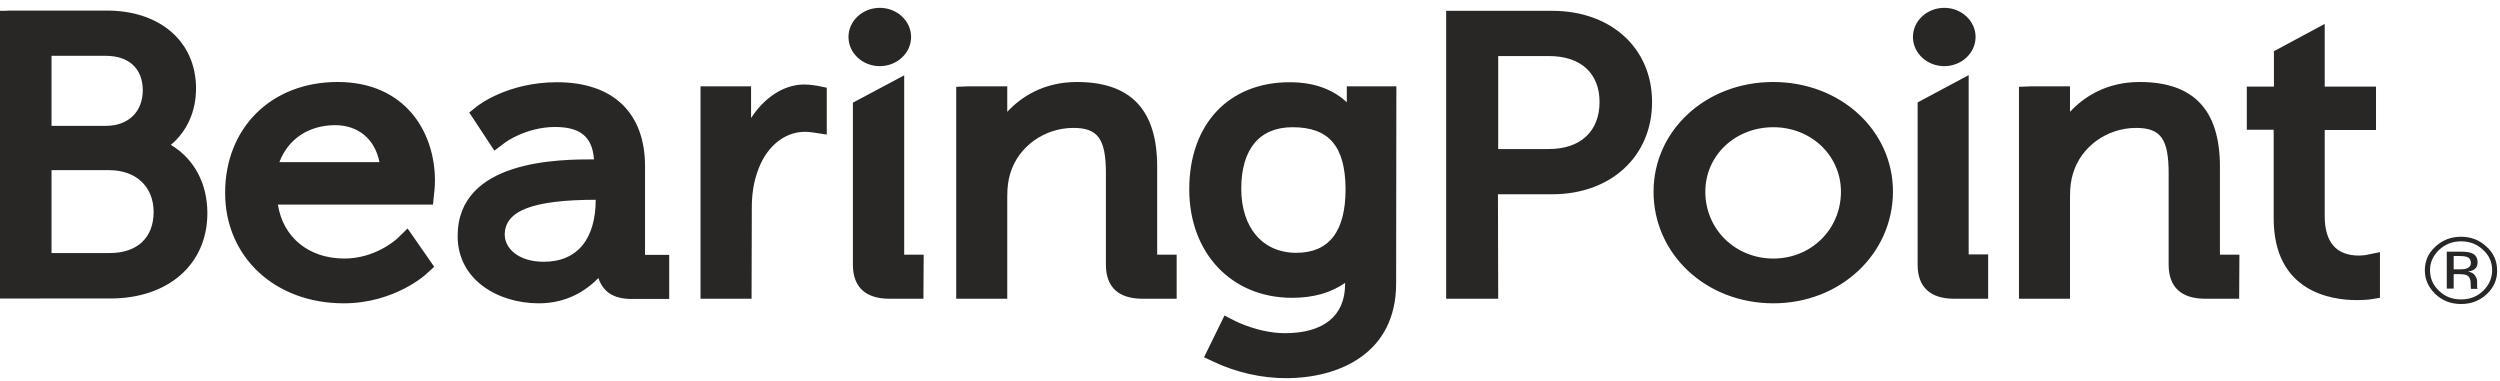<svg width="308" height="47" viewBox="0 0 308 47" fill="none" xmlns="http://www.w3.org/2000/svg">
<path d="M34.418 19.974H46.752C46.175 17.117 44.14 15.419 41.253 15.419C38.003 15.448 35.512 17.117 34.418 19.974ZM42.347 37.369C33.871 37.369 27.735 31.655 27.735 23.763C27.735 15.73 33.446 10.101 41.587 10.101C49.88 10.101 53.586 16.211 53.586 22.264C53.586 22.858 53.495 23.905 53.465 24.017L53.344 25.206H34.236C34.874 29.25 38.034 31.852 42.438 31.852C46.144 31.852 48.696 29.619 48.969 29.364L50.215 28.147L53.496 32.871L52.645 33.635C52.554 33.777 48.605 37.369 42.347 37.369ZM6.349 15.504H13.063C15.797 15.504 17.589 13.779 17.589 11.12C17.589 8.462 15.888 6.877 13.033 6.877H6.349V15.504ZM6.349 31.175H13.518C16.921 31.175 18.926 29.279 18.926 26.112C18.926 23.001 16.769 20.964 13.457 20.964H6.349V31.175ZM4.83 36.775H0V32.786C0 32.73 0 32.674 0 32.588V1.333H0.668L1.063 1.304H13.183C19.746 1.304 24.151 5.151 24.151 10.893C24.151 13.721 23.056 16.154 21.052 17.851C23.908 19.548 25.548 22.603 25.548 26.252C25.548 32.559 20.748 36.774 13.579 36.774H4.83V36.775ZM244.94 36.804H240.747C237.801 36.804 236.252 35.361 236.252 32.617V12.619L242.54 9.254V31.345H244.94V36.804ZM239.533 8.15C237.406 8.15 235.674 6.538 235.674 4.558C235.674 2.577 237.406 0.966 239.533 0.966C241.659 0.966 243.391 2.577 243.391 4.558C243.391 6.538 241.658 8.15 239.533 8.15ZM113.766 36.804H109.574C106.628 36.804 105.078 35.361 105.078 32.617V12.648L111.397 9.282V31.373H113.796L113.766 36.804ZM108.389 8.15C106.263 8.15 104.532 6.538 104.532 4.558C104.532 2.577 106.263 0.966 108.389 0.966C110.516 0.966 112.248 2.577 112.248 4.558C112.248 6.538 110.516 8.15 108.389 8.15ZM92.593 36.804H86.304V10.639H92.532V14.542C94.142 12.054 96.542 10.413 99.063 10.413C99.853 10.413 100.612 10.555 100.765 10.583L101.858 10.809V16.579L100.188 16.324C100.096 16.324 99.641 16.239 99.185 16.239C96.542 16.239 94.264 18.191 93.262 21.33C92.836 22.575 92.623 24.017 92.623 25.517L92.593 36.804ZM275.865 36.804H271.673C268.726 36.804 267.177 35.361 267.177 32.617V21.359C267.177 17.117 266.205 15.759 263.167 15.759C259.582 15.759 256.362 18.078 255.39 21.387C255.147 22.151 255.025 23.084 255.025 24.216V36.804H248.737V10.695L250.165 10.639H255.025V13.779C256.696 11.968 259.491 10.102 263.592 10.102C270.245 10.102 273.495 13.524 273.495 20.539V31.373H275.895L275.865 36.804ZM144.935 36.804H140.742C137.796 36.804 136.247 35.361 136.247 32.617V21.359C136.247 17.117 135.274 15.759 132.236 15.759C128.652 15.759 125.432 18.078 124.459 21.387C124.216 22.151 124.094 23.084 124.094 24.216V36.804H117.806V10.695L119.234 10.639H124.094V13.779C125.765 11.968 128.56 10.102 132.661 10.102C139.313 10.102 142.564 13.524 142.564 20.539V31.373H144.964V36.804H144.935V36.804ZM159.242 15.674C155.172 15.674 152.924 18.361 152.924 23.255C152.924 28.063 155.567 31.146 159.698 31.146C163.739 31.146 165.774 28.515 165.774 23.311C165.744 18.022 163.739 15.674 159.242 15.674ZM158.423 46.59C155.446 46.59 152.286 45.883 149.552 44.582L148.337 44.016L150.858 38.868L152.225 39.575C152.256 39.575 155.081 41.047 158.332 41.047C163.071 41.047 165.714 38.897 165.714 35.022V34.852C163.982 36.069 161.795 36.691 159.183 36.691C151.74 36.691 146.515 31.203 146.515 23.312C146.515 15.307 151.376 10.131 158.879 10.131C162.19 10.131 164.378 11.177 165.927 12.591V10.64H172.033L172.003 34.937C172.001 43.535 164.984 46.59 158.423 46.59ZM290.325 36.973C287.256 36.973 280.118 35.983 280.118 26.903V15.985H276.806V10.667H280.148V6.311L286.405 2.946V10.667H292.724V16.014H286.405V26.62C286.405 29.846 287.833 31.486 290.628 31.486C291.053 31.486 291.327 31.429 291.418 31.429L293.21 31.062V36.69L291.994 36.889C291.996 36.889 291.297 36.973 290.325 36.973ZM218.48 15.674C213.772 15.674 210.096 19.153 210.096 23.622C210.096 28.233 213.772 31.853 218.48 31.853C223.159 31.853 226.804 28.233 226.804 23.622C226.804 19.153 223.128 15.674 218.48 15.674ZM218.48 37.369C210.187 37.369 203.717 31.316 203.717 23.622C203.717 16.042 210.187 10.102 218.45 10.102C226.743 10.102 233.214 16.042 233.214 23.622C233.184 31.316 226.713 37.369 218.48 37.369ZM184.578 18.361H190.806C194.724 18.361 197.063 16.183 197.063 12.562C197.063 9.027 194.755 6.905 190.836 6.905H184.578V18.361ZM184.578 36.804H178.168V1.333H191.231C198.491 1.333 203.534 5.944 203.534 12.562C203.534 19.266 198.461 23.933 191.231 23.933H184.548L184.578 36.804ZM73.485 24.612C65.678 24.612 62.184 25.942 62.184 28.912C62.184 30.581 63.855 32.25 66.984 32.25C71.176 32.25 73.393 29.393 73.393 24.556L73.485 24.612ZM66.376 37.369C61.394 37.369 56.382 34.512 56.382 29.081C56.382 19.662 68.958 19.634 73.181 19.634C72.968 16.862 71.51 15.645 68.381 15.645C64.827 15.645 62.184 17.569 62.184 17.597L60.908 18.559L57.81 13.864L58.721 13.129C58.873 13.015 62.518 10.13 68.624 10.13C75.52 10.13 79.469 13.892 79.469 20.483V31.401H82.447V36.832H77.798C75.338 36.832 74.214 35.729 73.728 34.258C72.148 35.842 69.809 37.369 66.376 37.369Z" fill="#282725"/>
<path d="M304.056 31.712C303.843 31.599 303.479 31.542 303.023 31.542H302.294V33.183H303.084C303.448 33.183 303.722 33.154 303.904 33.07C304.238 32.957 304.42 32.702 304.42 32.362C304.39 32.051 304.269 31.825 304.056 31.712ZM303.144 31.004C303.752 31.004 304.207 31.061 304.481 31.174C304.997 31.372 305.24 31.768 305.24 32.334C305.24 32.73 305.088 33.041 304.754 33.239C304.572 33.352 304.36 33.409 304.055 33.465C304.45 33.522 304.724 33.663 304.906 33.918C305.088 34.173 305.179 34.399 305.179 34.626V34.965C305.179 35.078 305.179 35.191 305.179 35.305C305.179 35.418 305.21 35.503 305.21 35.531L305.24 35.588H304.42C304.42 35.559 304.42 35.559 304.42 35.531C304.42 35.503 304.42 35.502 304.42 35.474L304.39 35.332V34.965C304.39 34.428 304.237 34.088 303.934 33.919C303.752 33.833 303.448 33.777 302.962 33.777H302.293V35.559H301.443V31.005L303.144 31.004ZM300.501 30.778C299.772 31.486 299.378 32.306 299.378 33.296C299.378 34.286 299.742 35.134 300.501 35.842C301.23 36.549 302.142 36.889 303.205 36.889C304.268 36.889 305.18 36.549 305.909 35.842C306.638 35.135 307.032 34.286 307.032 33.296C307.032 32.306 306.668 31.457 305.909 30.778C305.149 30.071 304.268 29.732 303.205 29.732C302.172 29.732 301.261 30.071 300.501 30.778ZM306.365 36.238C305.484 37.058 304.451 37.454 303.205 37.454C301.96 37.454 300.927 37.058 300.046 36.238C299.196 35.417 298.74 34.455 298.74 33.296C298.74 32.164 299.165 31.174 300.046 30.382C300.896 29.591 301.96 29.166 303.176 29.166C304.421 29.166 305.454 29.562 306.334 30.382C307.215 31.174 307.641 32.164 307.641 33.296C307.671 34.428 307.246 35.417 306.365 36.238Z" fill="#282725"/>
</svg>
